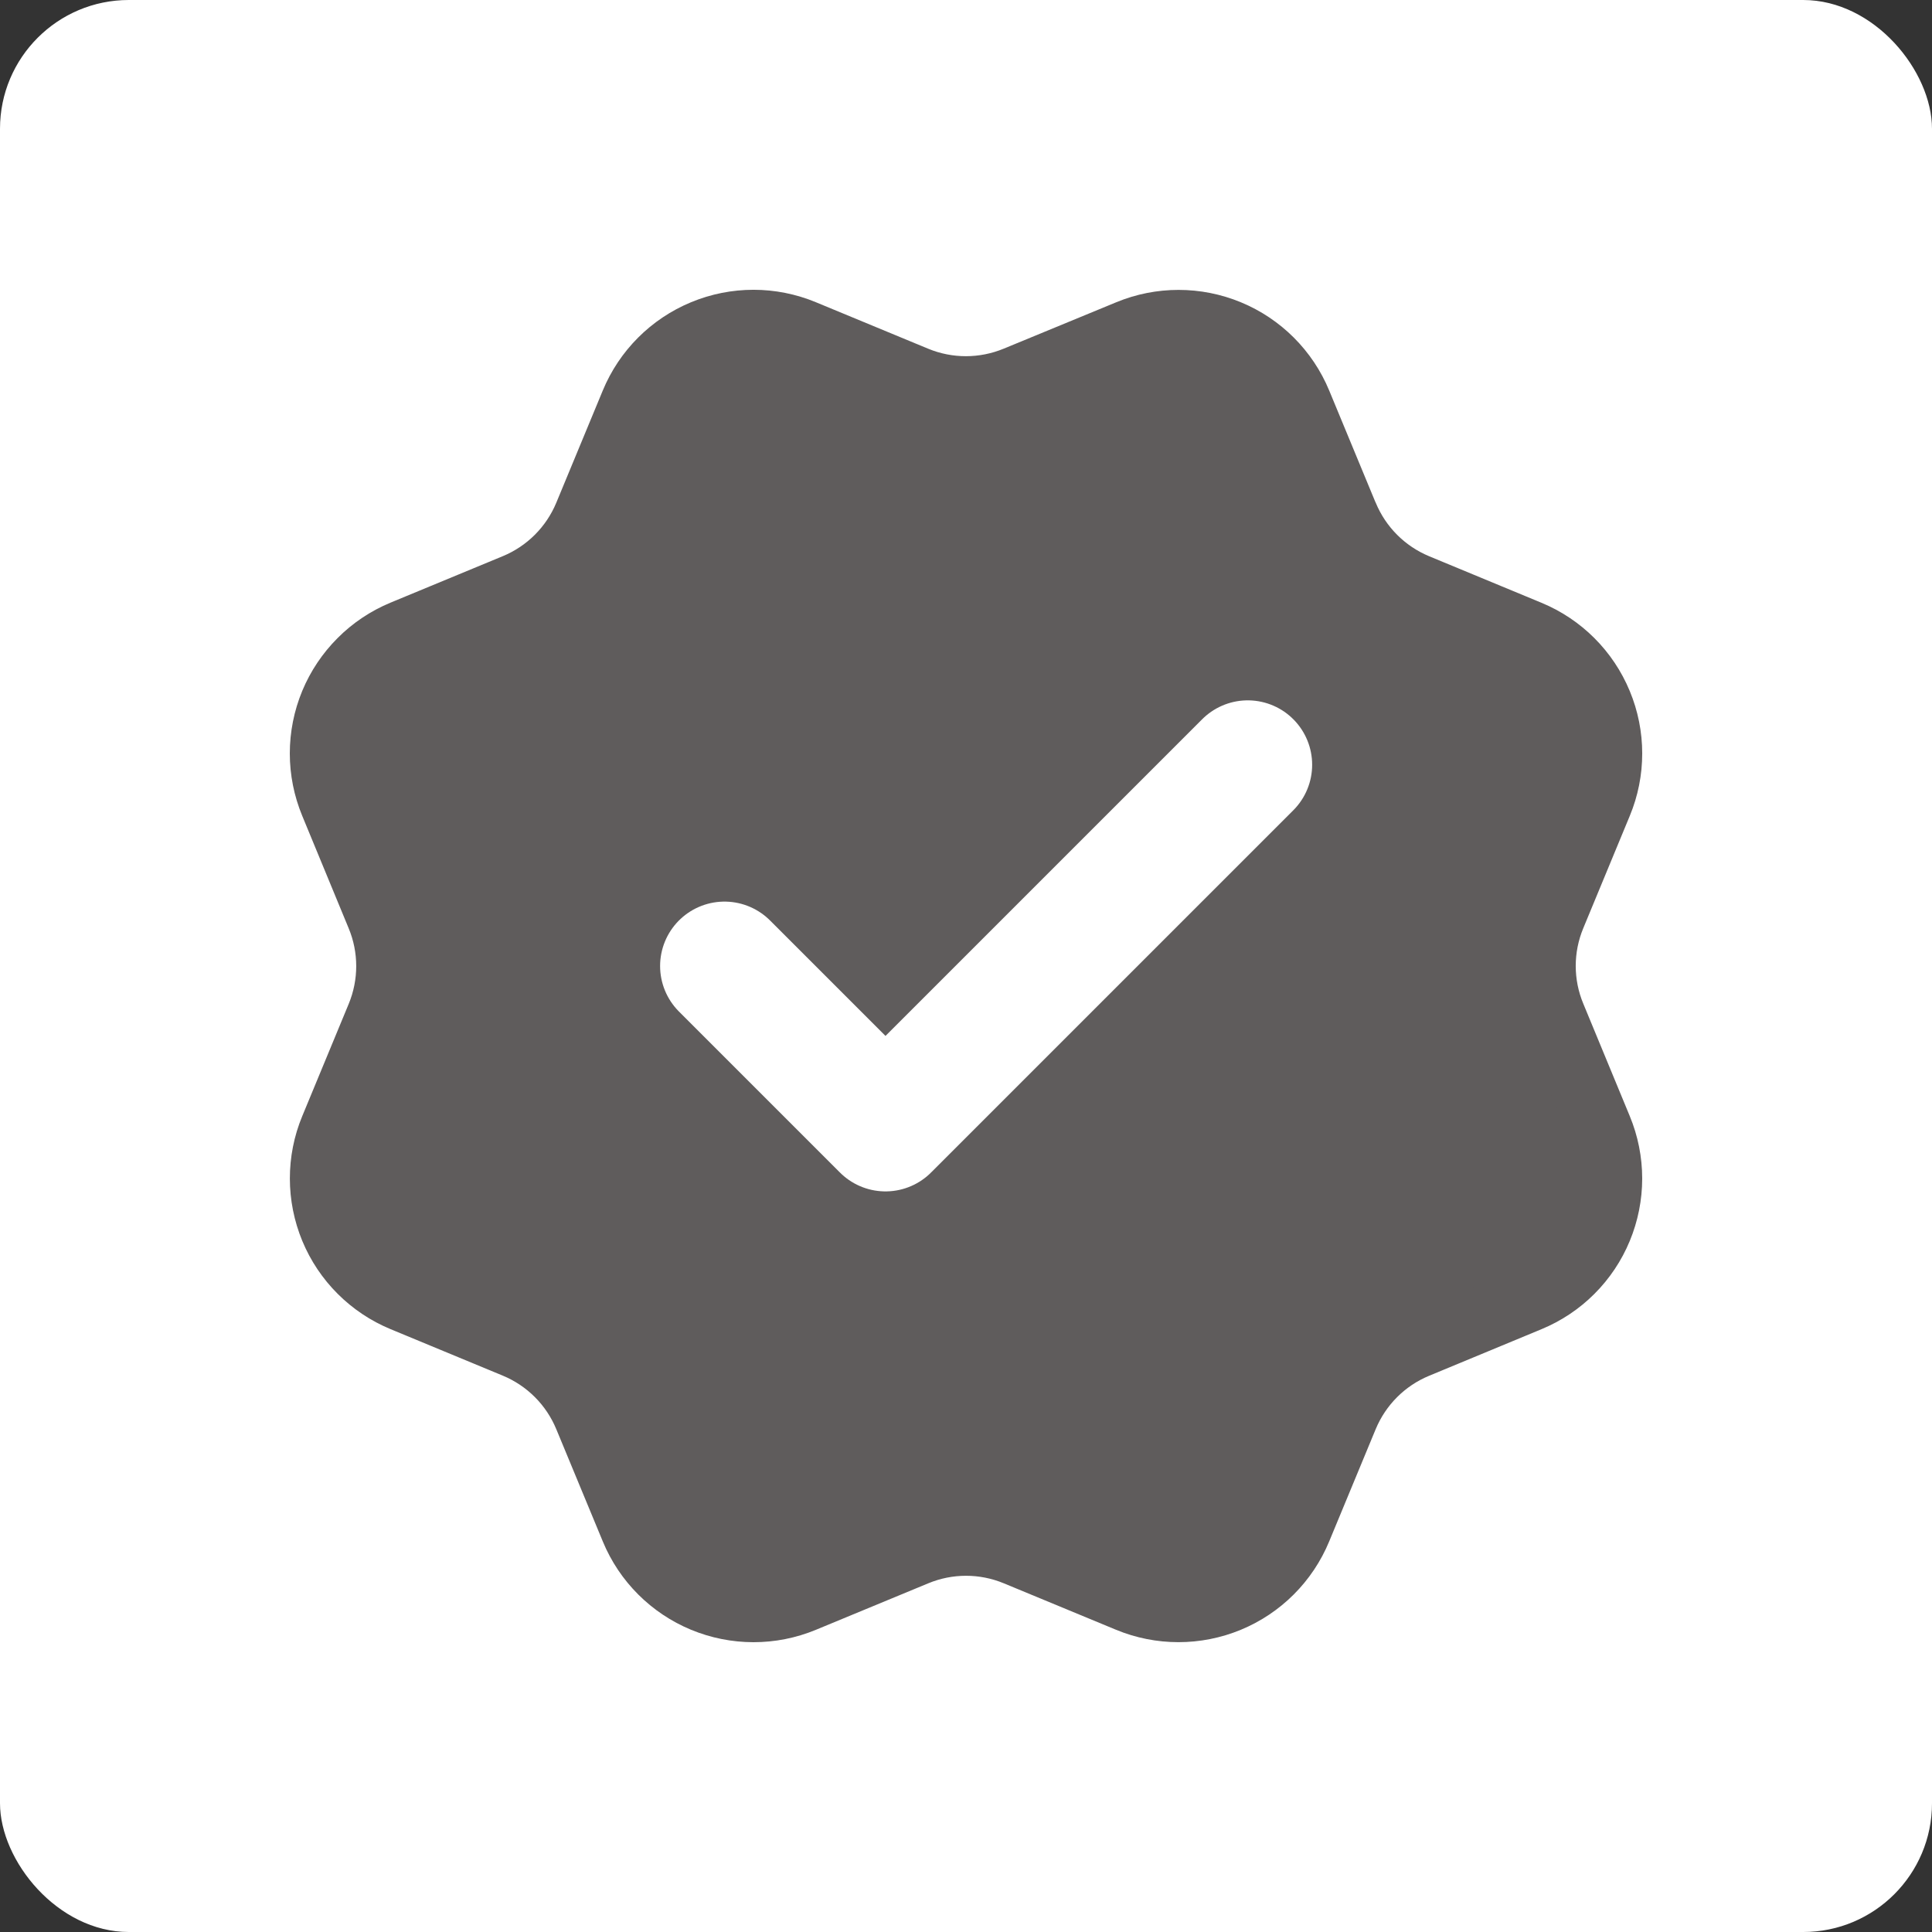 <svg width="30" height="30" viewBox="0 0 30 30" fill="none" xmlns="http://www.w3.org/2000/svg">
<rect x="0" y="0" width="30" height="30" fill="#333333" stroke="none"/>
<rect width="30" height="30" rx="2" fill="white"/>
<path d="M20.901 7.999C21.107 8.497 21.502 8.892 22 9.099L23.745 9.822C24.243 10.028 24.639 10.424 24.845 10.922C25.052 11.42 25.052 11.98 24.845 12.478L24.123 14.222C23.916 14.72 23.916 15.28 24.124 15.778L24.845 17.522C24.947 17.768 25 18.033 25 18.3C25 18.567 24.947 18.831 24.845 19.078C24.743 19.325 24.593 19.549 24.404 19.738C24.215 19.927 23.991 20.076 23.744 20.178L22 20.901C21.502 21.107 21.107 21.502 20.9 22L20.177 23.745C19.971 24.243 19.575 24.639 19.077 24.845C18.579 25.051 18.019 25.051 17.521 24.845L15.777 24.123C15.279 23.917 14.72 23.917 14.222 24.124L12.477 24.846C11.979 25.052 11.42 25.051 10.922 24.845C10.425 24.639 10.029 24.244 9.823 23.746L9.1 22.001C8.894 21.503 8.499 21.107 8.001 20.9L6.256 20.177C5.758 19.971 5.362 19.575 5.156 19.078C4.95 18.58 4.949 18.02 5.155 17.523L5.877 15.779C6.083 15.28 6.083 14.721 5.876 14.223L5.155 12.477C5.053 12.23 5 11.966 5 11.699C5 11.432 5.053 11.167 5.155 10.92C5.257 10.674 5.407 10.45 5.596 10.261C5.784 10.072 6.009 9.922 6.255 9.82L7.999 9.098C8.497 8.892 8.892 8.497 9.099 8L9.822 6.255C10.028 5.757 10.424 5.361 10.922 5.155C11.42 4.948 11.98 4.948 12.478 5.155L14.222 5.877C14.72 6.083 15.279 6.082 15.777 5.876L17.523 5.156C18.021 4.95 18.58 4.95 19.078 5.156C19.576 5.362 19.972 5.758 20.178 6.256L20.901 8.002L20.901 7.999Z" fill="#5F5C5C"/>
<path d="M12 15L14 17L18.5 12.5M20.901 7.999C21.107 8.497 21.502 8.892 22 9.099L23.745 9.822C24.243 10.028 24.639 10.424 24.845 10.922C25.052 11.42 25.052 11.98 24.845 12.478L24.123 14.222C23.916 14.72 23.916 15.28 24.124 15.778L24.845 17.522C24.947 17.768 25 18.033 25 18.3C25 18.567 24.947 18.831 24.845 19.078C24.743 19.325 24.593 19.549 24.404 19.738C24.215 19.927 23.991 20.076 23.744 20.178L22 20.901C21.502 21.107 21.107 21.502 20.9 22L20.177 23.745C19.971 24.243 19.575 24.639 19.077 24.845C18.579 25.051 18.019 25.051 17.521 24.845L15.777 24.123C15.279 23.917 14.72 23.917 14.222 24.124L12.477 24.846C11.979 25.052 11.42 25.051 10.922 24.845C10.425 24.639 10.029 24.244 9.823 23.746L9.1 22.001C8.894 21.503 8.499 21.107 8.001 20.9L6.256 20.177C5.758 19.971 5.362 19.575 5.156 19.078C4.95 18.58 4.949 18.02 5.155 17.523L5.877 15.779C6.083 15.28 6.083 14.721 5.876 14.223L5.155 12.477C5.053 12.23 5 11.966 5 11.699C5 11.432 5.053 11.167 5.155 10.92C5.257 10.674 5.407 10.45 5.596 10.261C5.784 10.072 6.009 9.922 6.255 9.82L7.999 9.098C8.497 8.892 8.892 8.497 9.099 8L9.822 6.255C10.028 5.757 10.424 5.361 10.922 5.155C11.42 4.948 11.98 4.948 12.478 5.155L14.222 5.877C14.72 6.083 15.279 6.082 15.777 5.876L17.523 5.156C18.021 4.95 18.58 4.95 19.078 5.156C19.576 5.362 19.972 5.758 20.178 6.256L20.901 8.002L20.901 7.999Z" stroke="#5F5C5C" stroke-linecap="round" stroke-linejoin="round"/>
<path d="M11.25 15L13.75 17.5L19.375 11.875" stroke="white" stroke-width="2" stroke-linecap="round" stroke-linejoin="round"/>
</svg>
